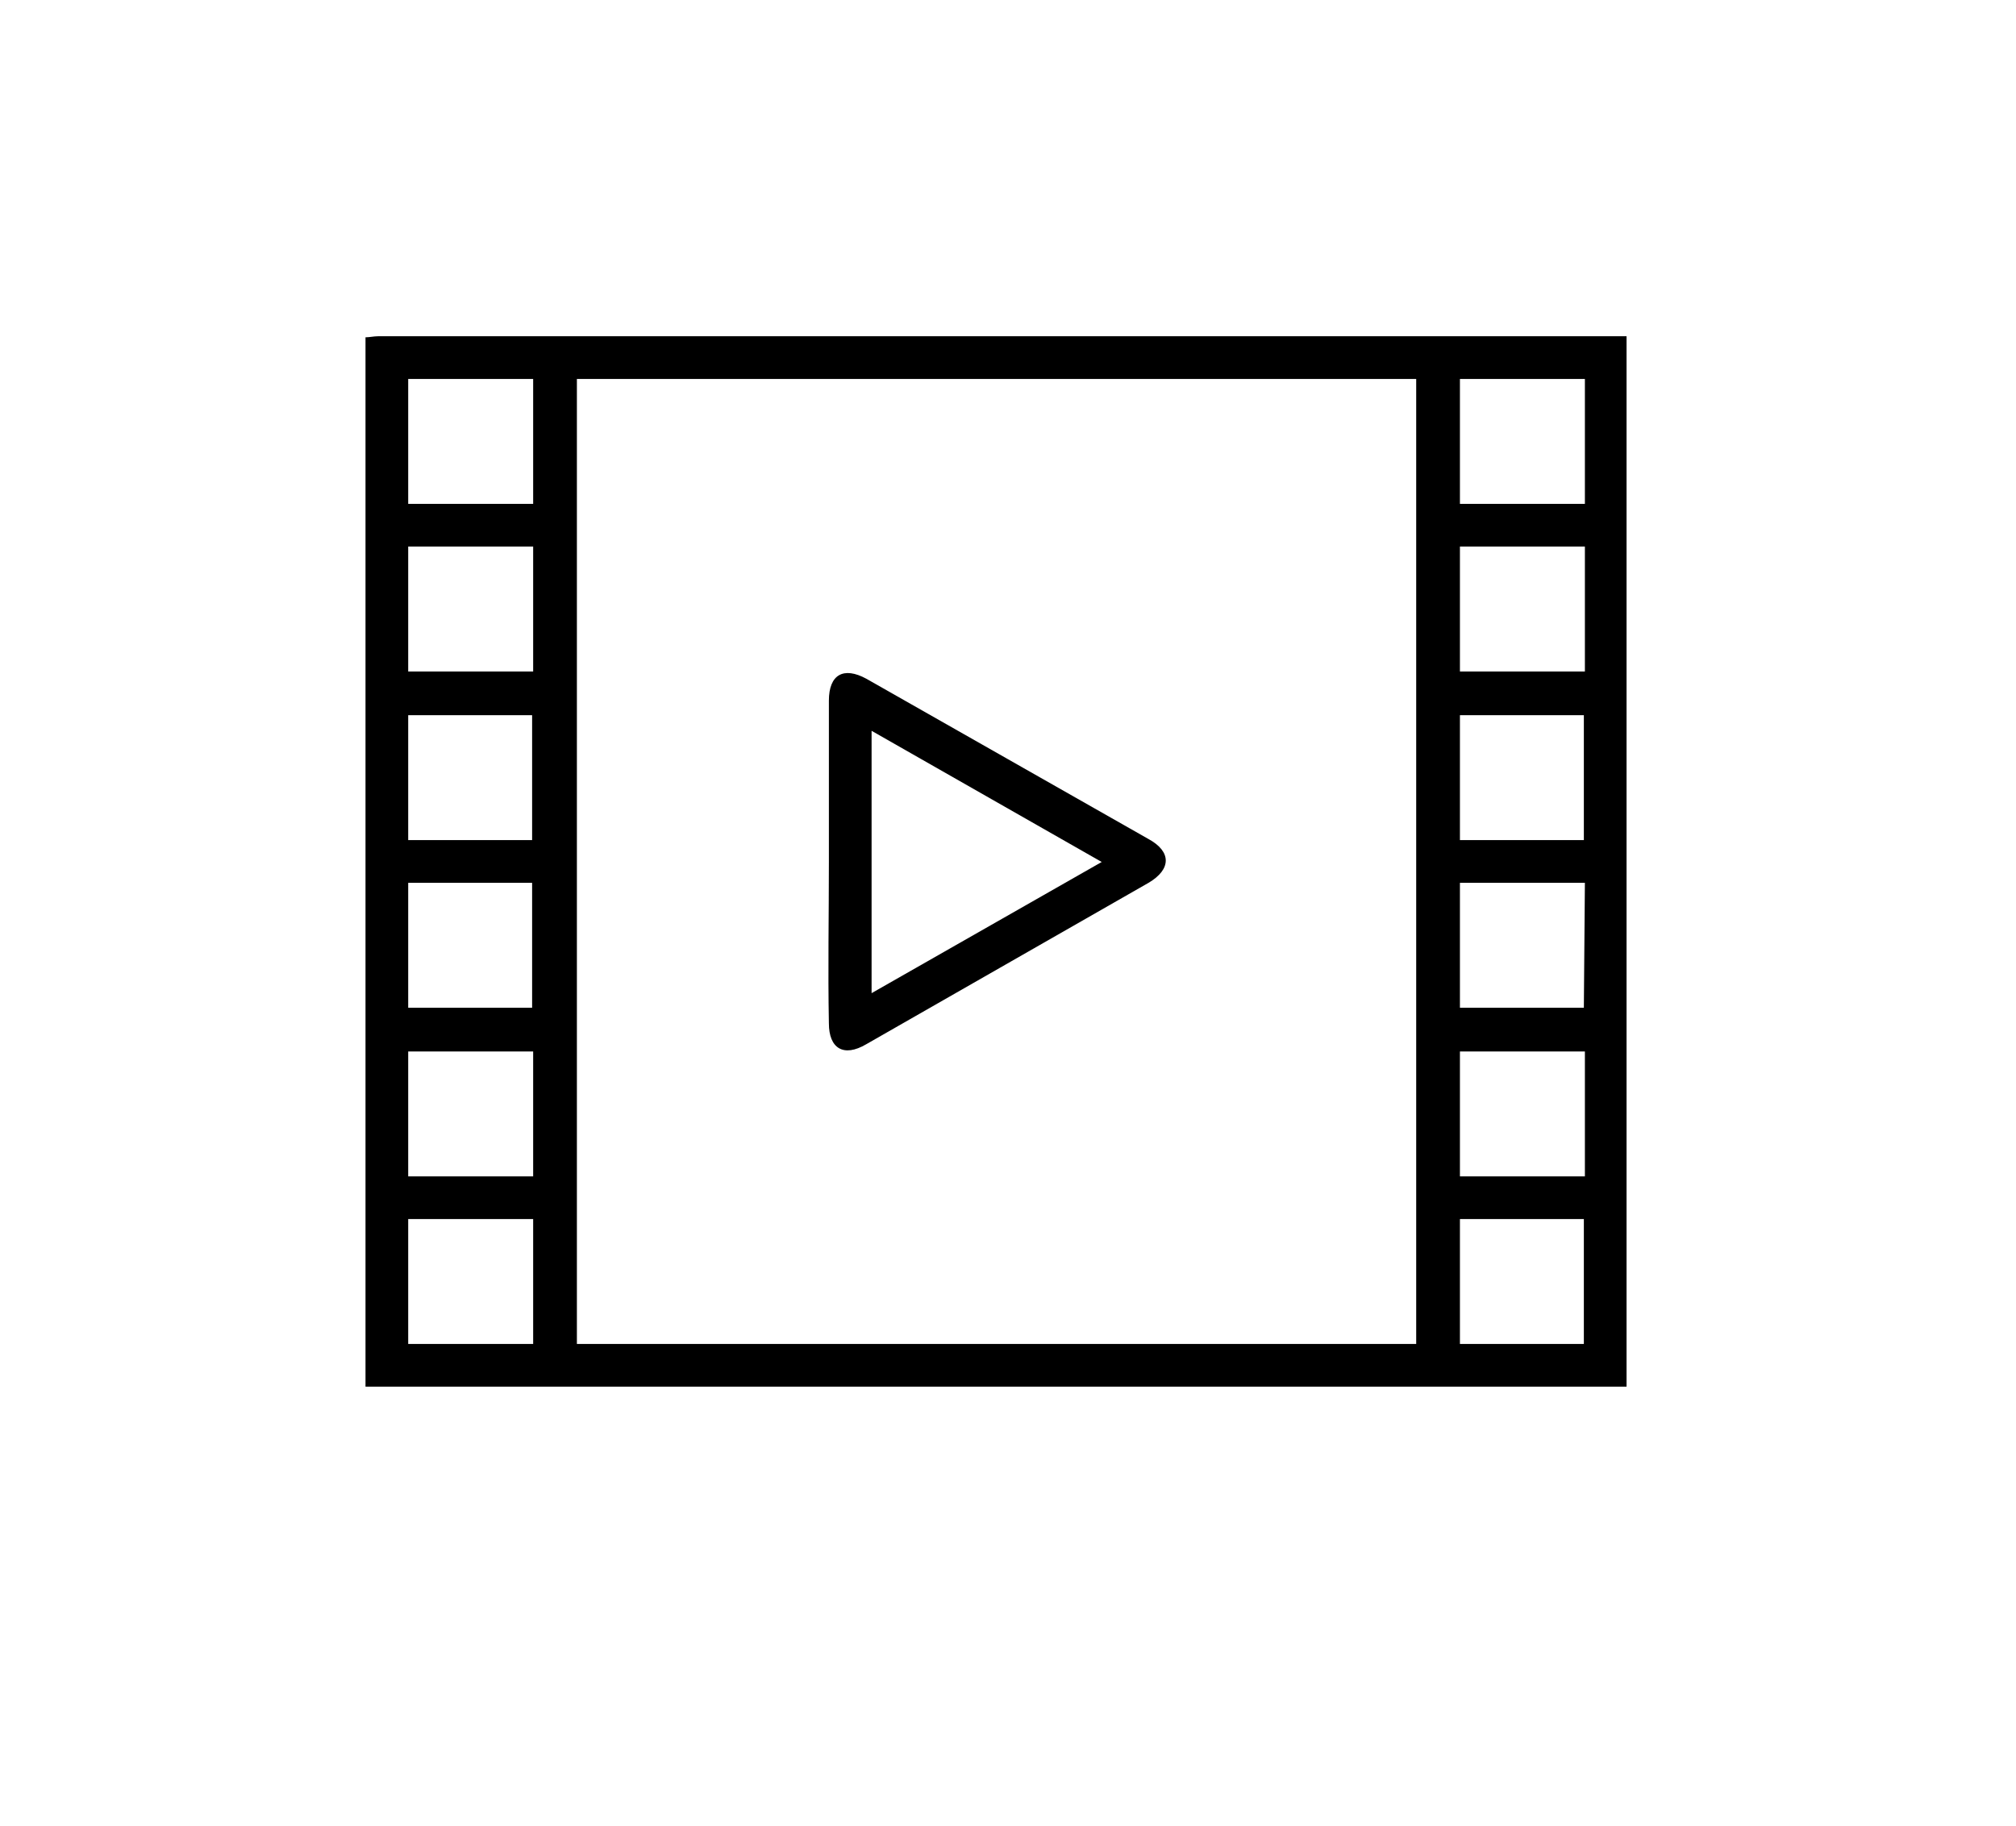 <?xml version="1.0" encoding="utf-8"?>
<!-- Generator: Adobe Illustrator 25.2.0, SVG Export Plug-In . SVG Version: 6.00 Build 0)  -->
<svg version="1.1" id="Layer_1" xmlns="http://www.w3.org/2000/svg" xmlns:xlink="http://www.w3.org/1999/xlink" x="0px" y="0px"
	 viewBox="0 0 193.6 175.4" style="enable-background:new 0 0 193.6 175.4;" xml:space="preserve">
<path d="M35.1,133.2V32.4c0.4,0,0.8-0.1,1.2-0.1h118.6c0.4,0,0.8,0,1.3,0v100.9H36.4C36,133.2,35.5,133.2,35.1,133.2z M55.4,36.4
	v92.7H136V36.4H55.4z M39.2,48.4h12v-12h-12V48.4z M152.2,36.4h-12v12h12V36.4z M51.2,64.5v-12h-12v12H51.2z M152.2,64.5v-12h-12v12
	H152.2z M39.2,80.7h11.9v-12H39.2V80.7z M140.2,68.7v12h11.9v-12H140.2z M39.2,84.8v12h11.9v-12H39.2z M152.2,84.8h-12v12h11.9
	L152.2,84.8z M51.2,101h-12v12h12V101z M152.2,101h-12v12h12V101z M51.2,117.1h-12v12h12V117.1z M152.1,129.1v-12h-11.9v12H152.1z"
	/>
<path d="M79.6,82.8c0-5.2,0-10.3,0-15.5c0-2.5,1.4-3.3,3.6-2.1c9,5.1,18.1,10.3,27.1,15.4c2.2,1.2,2.2,2.9,0,4.2l-27.1,15.5
	c-2.2,1.3-3.6,0.4-3.6-2C79.5,93.1,79.6,88,79.6,82.8z M83.7,70.2v25.2l22.1-12.6L83.7,70.2z"/>
</svg>
